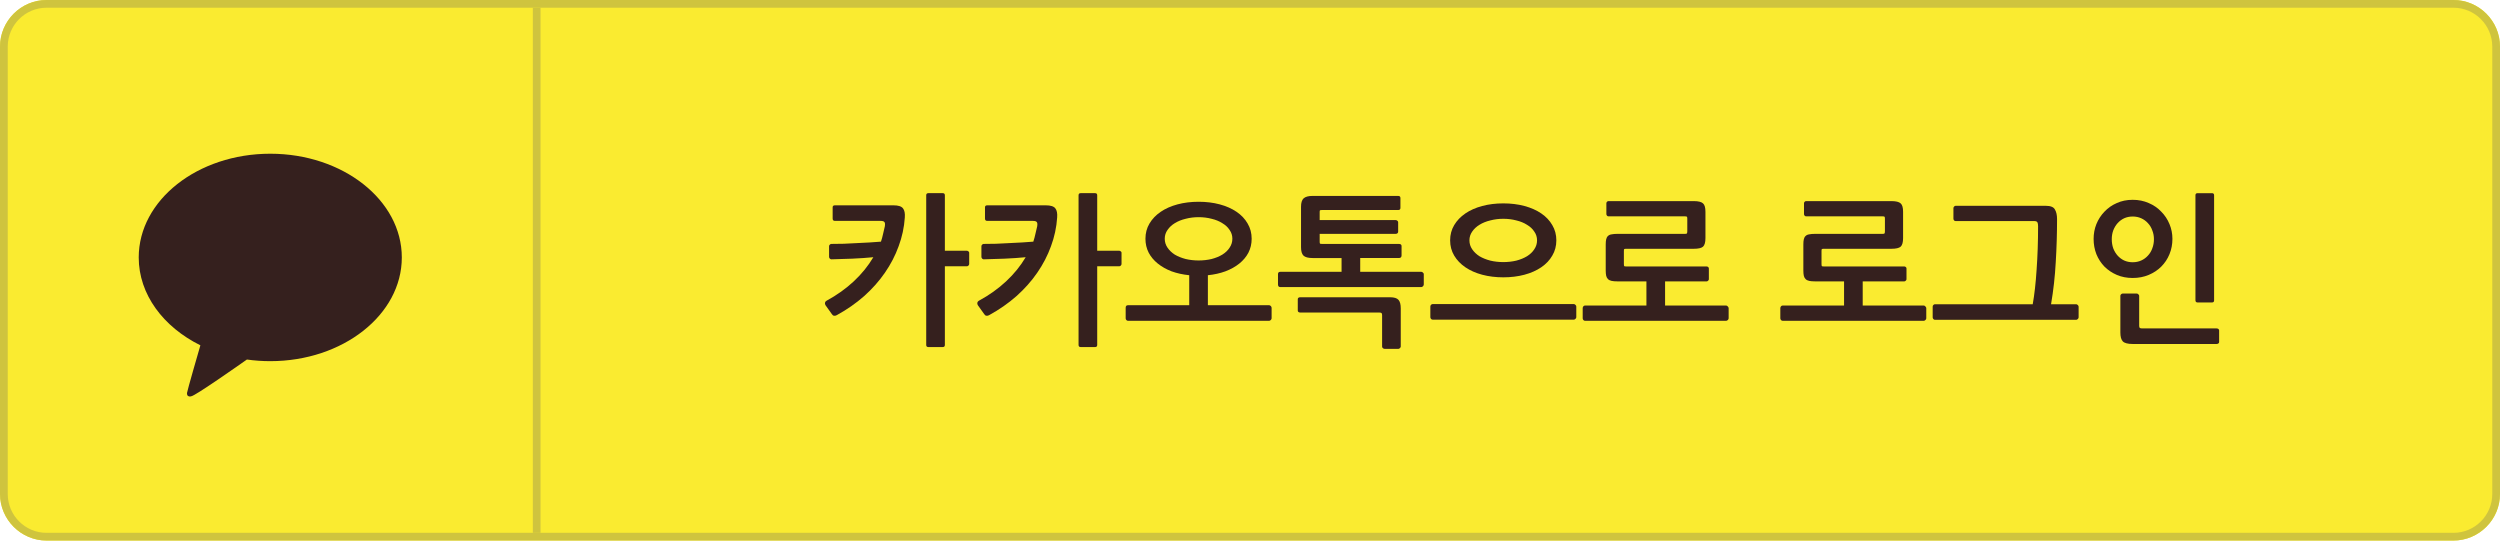 <?xml version="1.0" encoding="UTF-8" standalone="no"?>
<svg
   xmlns:dc="http://purl.org/dc/elements/1.1/"
   xmlns:cc="http://creativecommons.org/ns#"
   xmlns:rdf="http://www.w3.org/1999/02/22-rdf-syntax-ns#"
   xmlns:svg="http://www.w3.org/2000/svg"
   xmlns="http://www.w3.org/2000/svg"
   version="1.1"
   id="svg5037"
   viewBox="0 0 231.25 50"
   height="50"
   width="231.25">
  <defs
     id="defs5039" />
  <g
     transform="translate(0,-1002.362)"
     id="layer1">
    <g
       id="g5631">
      <path
         id="path11614-5-6"
         style="display:inline;fill:#faeb30;fill-opacity:1;fill-rule:nonzero;stroke:none"
         d="m 231.25,1048.052 c 0,2.37 -1.936,4.31 -4.309,4.31 l -222.637,0 c -2.365,0 -4.304,-1.94 -4.304,-4.31 l 0,-41.379 c 0,-2.371 1.939,-4.311 4.304,-4.311 l 222.637,0 c 2.373,0 4.309,1.94 4.309,4.311 l 0,41.379 z" />
      <path
         d="m 50,1051.648 -0.713,0 0,-48.571 0.713,0 0,48.571 z"
         style="display:inline;fill:#cfc43e;fill-opacity:1;fill-rule:nonzero;stroke:none"
         id="path11616-3-5" />
      <path
         id="path11620-8-9"
         style="display:inline;fill:#cfc43e;fill-opacity:1;fill-rule:nonzero;stroke:none"
         d="m 226.941,1002.362 -222.636,0 c -2.366,0 -4.305,1.94 -4.305,4.311 l 0,41.379 c 0,2.369 1.939,4.31 4.305,4.31 l 222.636,0 c 2.37,0 4.309,-1.941 4.309,-4.31 l 0,-41.379 c 0,-2.371 -1.939,-4.311 -4.309,-4.311 m 0,0.714 c 1.982,0 3.594,1.613 3.594,3.598 l 0,41.379 c 0,1.982 -1.611,3.596 -3.594,3.596 l -222.636,0 c -1.98,0 -3.589,-1.614 -3.589,-3.596 l 0,-41.379 c 0,-1.985 1.609,-3.598 3.589,-3.598 l 222.636,0" />
      <path
         id="path5604"
         style="font-style:normal;font-variant:normal;font-weight:600;font-stretch:normal;font-size:15px;line-height:125%;font-family:NanumGothic;-inkscape-font-specification:'NanumGothic Semi-Bold';letter-spacing:0px;word-spacing:0px;fill:#35201e;fill-opacity:1;stroke:none;stroke-width:1px;stroke-linecap:butt;stroke-linejoin:miter;stroke-opacity:1"
         d="m 83.695,1022.48 q -0.09,1.365 -0.57,2.655 -0.465,1.29 -1.275,2.46 -0.795,1.155 -1.92,2.16 -1.125,0.99 -2.52,1.755 -0.12,0.075 -0.255,0.06 -0.12,-0.015 -0.195,-0.135 l -0.6,-0.84 q -0.075,-0.12 -0.045,-0.24 0.03,-0.12 0.15,-0.18 1.41,-0.765 2.505,-1.785 1.095,-1.02 1.815,-2.235 -0.93,0.09 -1.965,0.135 -1.02,0.045 -1.92,0.06 -0.06,0 -0.135,-0.06 -0.075,-0.06 -0.075,-0.18 l 0,-0.975 q 0,-0.09 0.075,-0.15 0.075,-0.06 0.12,-0.06 0.555,0 1.155,-0.015 0.615,-0.03 1.215,-0.06 0.615,-0.03 1.185,-0.06 0.57,-0.03 1.05,-0.075 0.12,-0.36 0.195,-0.72 0.09,-0.36 0.165,-0.705 0.045,-0.3 -0.045,-0.39 -0.075,-0.105 -0.36,-0.105 l -4.215,0 q -0.21,0 -0.21,-0.21 l 0,-1.05 q 0,-0.18 0.21,-0.18 l 5.415,0 q 0.675,0 0.885,0.285 0.21,0.27 0.165,0.84 z m 5.955,4.305 q 0,0.075 -0.075,0.15 -0.06,0.06 -0.15,0.06 l -2.025,0 0,7.275 q 0,0.195 -0.195,0.195 l -1.335,0 q -0.195,0 -0.195,-0.195 l 0,-13.845 q 0,-0.195 0.195,-0.195 l 1.335,0 q 0.195,0 0.195,0.195 l 0,5.13 2.025,0 q 0.09,0 0.15,0.06 0.075,0.045 0.075,0.12 l 0,1.05 z" />
      <path
         id="path5606"
         style="font-style:normal;font-variant:normal;font-weight:600;font-stretch:normal;font-size:15px;line-height:125%;font-family:NanumGothic;-inkscape-font-specification:'NanumGothic Semi-Bold';letter-spacing:0px;word-spacing:0px;fill:#35201e;fill-opacity:1;stroke:none;stroke-width:1px;stroke-linecap:butt;stroke-linejoin:miter;stroke-opacity:1"
         d="m 97.787,1022.48 q -0.09,1.365 -0.57,2.655 -0.465,1.29 -1.275,2.46 -0.795,1.155 -1.92,2.16 -1.125,0.99 -2.52,1.755 -0.12,0.075 -0.255,0.06 -0.12,-0.015 -0.195,-0.135 l -0.6,-0.84 q -0.075,-0.12 -0.045,-0.24 0.03,-0.12 0.15,-0.18 1.41,-0.765 2.505,-1.785 1.095,-1.02 1.815,-2.235 -0.93,0.09 -1.965,0.135 -1.02,0.045 -1.92,0.06 -0.06,0 -0.135,-0.06 -0.075,-0.06 -0.075,-0.18 l 0,-0.975 q 0,-0.09 0.075,-0.15 0.075,-0.06 0.12,-0.06 0.555,0 1.155,-0.015 0.615,-0.03 1.215,-0.06 0.615,-0.03 1.185,-0.06 0.57,-0.03 1.05,-0.075 0.12,-0.36 0.195,-0.72 0.09,-0.36 0.165,-0.705 0.045,-0.3 -0.045,-0.39 -0.075,-0.105 -0.36,-0.105 l -4.215,0 q -0.21,0 -0.21,-0.21 l 0,-1.05 q 0,-0.18 0.21,-0.18 l 5.415,0 q 0.675,0 0.885,0.285 0.21,0.27 0.165,0.84 z m 5.955,4.305 q 0,0.075 -0.075,0.15 -0.06,0.06 -0.15,0.06 l -2.025,0 0,7.275 q 0,0.195 -0.195,0.195 l -1.335,0 q -0.195,0 -0.195,-0.195 l 0,-13.845 q 0,-0.195 0.195,-0.195 l 1.335,0 q 0.195,0 0.195,0.195 l 0,5.13 2.025,0 q 0.09,0 0.15,0.06 0.075,0.045 0.075,0.12 l 0,1.05 z" />
      <path
         id="path5608"
         style="font-style:normal;font-variant:normal;font-weight:600;font-stretch:normal;font-size:15px;line-height:125%;font-family:NanumGothic;-inkscape-font-specification:'NanumGothic Semi-Bold';letter-spacing:0px;word-spacing:0px;fill:#35201e;fill-opacity:1;stroke:none;stroke-width:1px;stroke-linecap:butt;stroke-linejoin:miter;stroke-opacity:1"
         d="m 117.624,1031.81 q 0,0.075 -0.075,0.15 -0.075,0.075 -0.15,0.075 l -13.065,0 q -0.09,0 -0.15,-0.075 -0.06,-0.075 -0.06,-0.15 l 0,-0.975 q 0,-0.24 0.21,-0.24 l 5.67,0 0,-2.775 q -0.885,-0.09 -1.635,-0.36 -0.735,-0.285 -1.275,-0.72 -0.54,-0.435 -0.84,-1.005 -0.3,-0.585 -0.3,-1.29 0,-0.78 0.375,-1.41 0.375,-0.63 1.035,-1.08 0.66,-0.45 1.56,-0.69 0.9,-0.24 1.95,-0.24 1.05,0 1.95,0.24 0.9,0.24 1.56,0.69 0.66,0.45 1.02,1.08 0.375,0.63 0.375,1.41 0,0.705 -0.3,1.29 -0.3,0.57 -0.84,1.005 -0.54,0.435 -1.29,0.72 -0.735,0.27 -1.62,0.36 l 0,2.775 5.67,0 q 0.075,0 0.15,0.075 0.075,0.075 0.075,0.165 l 0,0.975 z m -6.75,-9.36 q -0.63,0 -1.2,0.15 -0.57,0.135 -1.005,0.405 -0.42,0.255 -0.675,0.63 -0.255,0.36 -0.255,0.81 0,0.45 0.255,0.825 0.255,0.375 0.675,0.645 0.435,0.255 1.005,0.405 0.57,0.135 1.2,0.135 0.63,0 1.2,-0.135 0.57,-0.15 0.99,-0.405 0.435,-0.27 0.675,-0.645 0.255,-0.375 0.255,-0.825 0,-0.45 -0.255,-0.81 -0.24,-0.375 -0.675,-0.63 -0.42,-0.27 -0.99,-0.405 -0.57,-0.15 -1.2,-0.15 z" />
      <path
         id="path5610"
         style="font-style:normal;font-variant:normal;font-weight:600;font-stretch:normal;font-size:15px;line-height:125%;font-family:NanumGothic;-inkscape-font-specification:'NanumGothic Semi-Bold';letter-spacing:0px;word-spacing:0px;fill:#35201e;fill-opacity:1;stroke:none;stroke-width:1px;stroke-linecap:butt;stroke-linejoin:miter;stroke-opacity:1"
         d="m 121.41,1026.23 q -0.6,0 -0.84,-0.225 -0.225,-0.225 -0.225,-0.78 l 0,-3.735 q 0,-0.555 0.24,-0.78 0.255,-0.225 0.825,-0.225 l 7.92,0 q 0.21,0 0.21,0.195 l 0,0.915 q 0,0.195 -0.21,0.195 l -7.065,0 q -0.135,0 -0.165,0.03 -0.03,0.015 -0.03,0.165 l 0,0.735 7.035,0 q 0.075,0 0.15,0.06 0.075,0.06 0.075,0.135 l 0,0.885 q 0,0.09 -0.075,0.15 -0.075,0.045 -0.15,0.045 l -7.035,0 0,0.705 q 0,0.165 0.03,0.195 0.03,0.03 0.195,0.03 l 7.095,0 q 0.255,0 0.255,0.195 l 0,0.87 q 0,0.24 -0.255,0.24 l -3.57,0 0,1.275 5.655,0 q 0.075,0 0.15,0.075 0.075,0.06 0.075,0.135 l 0,0.96 q 0,0.09 -0.075,0.165 -0.075,0.075 -0.15,0.075 l -13.05,0 q -0.21,0 -0.21,-0.24 l 0,-0.96 q 0,-0.21 0.21,-0.21 l 5.67,0 0,-1.275 -2.685,0 z m 8.16,8.19 q 0,0.075 -0.075,0.135 -0.06,0.075 -0.135,0.075 l -1.29,0 q -0.09,0 -0.165,-0.075 -0.06,-0.06 -0.06,-0.135 l 0,-2.91 q 0,-0.15 -0.06,-0.195 -0.06,-0.045 -0.225,-0.045 l -7.305,0 q -0.075,0 -0.15,-0.045 -0.06,-0.06 -0.06,-0.135 l 0,-1.05 q 0,-0.09 0.06,-0.135 0.075,-0.045 0.15,-0.045 l 8.325,0 q 0.57,0 0.78,0.24 0.21,0.225 0.21,0.795 l 0,3.525 z" />
      <path
         id="path5612"
         style="font-style:normal;font-variant:normal;font-weight:600;font-stretch:normal;font-size:15px;line-height:125%;font-family:NanumGothic;-inkscape-font-specification:'NanumGothic Semi-Bold';letter-spacing:0px;word-spacing:0px;fill:#35201e;fill-opacity:1;stroke:none;stroke-width:1px;stroke-linecap:butt;stroke-linejoin:miter;stroke-opacity:1"
         d="m 145.807,1031.705 q 0,0.075 -0.075,0.15 -0.075,0.075 -0.15,0.075 l -13.065,0 q -0.09,0 -0.15,-0.075 -0.06,-0.075 -0.06,-0.15 l 0,-0.99 q 0,-0.09 0.06,-0.15 0.06,-0.075 0.15,-0.075 l 13.065,0 q 0.075,0 0.15,0.075 0.075,0.075 0.075,0.15 l 0,0.99 z m -6.75,-3.69 q -1.05,0 -1.95,-0.24 -0.9,-0.24 -1.56,-0.69 -0.66,-0.45 -1.035,-1.08 -0.375,-0.63 -0.375,-1.41 0,-0.78 0.375,-1.41 0.375,-0.63 1.035,-1.08 0.66,-0.45 1.56,-0.69 0.9,-0.24 1.95,-0.24 1.05,0 1.95,0.24 0.9,0.24 1.56,0.69 0.66,0.45 1.02,1.08 0.375,0.63 0.375,1.41 0,0.78 -0.375,1.41 -0.36,0.63 -1.02,1.08 -0.66,0.45 -1.56,0.69 -0.9,0.24 -1.95,0.24 z m 0,-5.415 q -0.63,0 -1.2,0.15 -0.57,0.135 -1.005,0.405 -0.42,0.255 -0.675,0.63 -0.255,0.36 -0.255,0.81 0,0.45 0.255,0.825 0.255,0.375 0.675,0.645 0.435,0.255 1.005,0.405 0.57,0.135 1.2,0.135 0.63,0 1.2,-0.135 0.57,-0.15 0.99,-0.405 0.435,-0.27 0.675,-0.645 0.255,-0.375 0.255,-0.825 0,-0.45 -0.255,-0.81 -0.24,-0.375 -0.675,-0.63 -0.42,-0.27 -0.99,-0.405 -0.57,-0.15 -1.2,-0.15 z" />
      <path
         id="path5614"
         style="font-style:normal;font-variant:normal;font-weight:600;font-stretch:normal;font-size:15px;line-height:125%;font-family:NanumGothic;-inkscape-font-specification:'NanumGothic Semi-Bold';letter-spacing:0px;word-spacing:0px;fill:#35201e;fill-opacity:1;stroke:none;stroke-width:1px;stroke-linecap:butt;stroke-linejoin:miter;stroke-opacity:1"
         d="m 159.899,1031.81 q 0,0.075 -0.075,0.15 -0.075,0.075 -0.15,0.075 l -13.065,0 q -0.09,0 -0.15,-0.075 -0.06,-0.075 -0.06,-0.15 l 0,-0.945 q 0,-0.09 0.06,-0.165 0.06,-0.075 0.15,-0.075 l 5.685,0 0,-2.235 -2.685,0 q -0.33,0 -0.54,-0.045 -0.21,-0.045 -0.33,-0.165 -0.12,-0.12 -0.165,-0.3 -0.045,-0.195 -0.045,-0.495 l 0,-2.415 q 0,-0.3 0.045,-0.48 0.045,-0.195 0.165,-0.3 0.12,-0.12 0.33,-0.15 0.21,-0.045 0.54,-0.045 l 6.24,0 q 0.15,0 0.18,-0.03 0.045,-0.045 0.045,-0.21 l 0,-1.17 q 0,-0.165 -0.045,-0.18 -0.03,-0.03 -0.18,-0.03 l -7.065,0 q -0.075,0 -0.135,-0.06 -0.06,-0.075 -0.06,-0.15 l 0,-1.005 q 0,-0.075 0.06,-0.135 0.06,-0.06 0.135,-0.06 l 7.89,0 q 0.63,0 0.855,0.21 0.225,0.195 0.225,0.78 l 0,2.43 q 0,0.585 -0.225,0.795 -0.225,0.195 -0.855,0.195 l -6.255,0 q -0.15,0 -0.18,0.03 -0.03,0.03 -0.03,0.18 l 0,1.185 q 0,0.165 0.03,0.21 0.045,0.03 0.195,0.03 l 7.44,0 q 0.075,0 0.135,0.06 0.06,0.045 0.06,0.12 l 0,1.005 q 0,0.075 -0.075,0.135 -0.06,0.06 -0.12,0.06 l -3.855,0 0,2.235 5.655,0 q 0.075,0 0.15,0.09 0.075,0.075 0.075,0.15 l 0,0.945 z" />
      <path
         id="path5616"
         style="font-style:normal;font-variant:normal;font-weight:600;font-stretch:normal;font-size:15px;line-height:125%;font-family:NanumGothic;-inkscape-font-specification:'NanumGothic Semi-Bold';letter-spacing:0px;word-spacing:0px;fill:#35201e;fill-opacity:1;stroke:none;stroke-width:1px;stroke-linecap:butt;stroke-linejoin:miter;stroke-opacity:1"
         d="m 178.18,1031.81 q 0,0.075 -0.075,0.15 -0.075,0.075 -0.15,0.075 l -13.065,0 q -0.09,0 -0.15,-0.075 -0.06,-0.075 -0.06,-0.15 l 0,-0.945 q 0,-0.09 0.06,-0.165 0.06,-0.075 0.15,-0.075 l 5.685,0 0,-2.235 -2.685,0 q -0.33,0 -0.54,-0.045 -0.21,-0.045 -0.33,-0.165 -0.12,-0.12 -0.165,-0.3 -0.045,-0.195 -0.045,-0.495 l 0,-2.415 q 0,-0.3 0.045,-0.48 0.045,-0.195 0.165,-0.3 0.12,-0.12 0.33,-0.15 0.21,-0.045 0.54,-0.045 l 6.24,0 q 0.15,0 0.18,-0.03 0.045,-0.045 0.045,-0.21 l 0,-1.17 q 0,-0.165 -0.045,-0.18 -0.03,-0.03 -0.18,-0.03 l -7.065,0 q -0.075,0 -0.135,-0.06 -0.06,-0.075 -0.06,-0.15 l 0,-1.005 q 0,-0.075 0.06,-0.135 0.06,-0.06 0.135,-0.06 l 7.89,0 q 0.63,0 0.855,0.21 0.225,0.195 0.225,0.78 l 0,2.43 q 0,0.585 -0.225,0.795 -0.225,0.195 -0.855,0.195 l -6.255,0 q -0.15,0 -0.18,0.03 -0.03,0.03 -0.03,0.18 l 0,1.185 q 0,0.165 0.03,0.21 0.045,0.03 0.195,0.03 l 7.44,0 q 0.075,0 0.135,0.06 0.06,0.045 0.06,0.12 l 0,1.005 q 0,0.075 -0.075,0.135 -0.06,0.06 -0.12,0.06 l -3.855,0 0,2.235 5.655,0 q 0.075,0 0.15,0.09 0.075,0.075 0.075,0.15 l 0,0.945 z" />
      <path
         id="path5618"
         style="font-style:normal;font-variant:normal;font-weight:600;font-stretch:normal;font-size:15px;line-height:125%;font-family:NanumGothic;-inkscape-font-specification:'NanumGothic Semi-Bold';letter-spacing:0px;word-spacing:0px;fill:#35201e;fill-opacity:1;stroke:none;stroke-width:1px;stroke-linecap:butt;stroke-linejoin:miter;stroke-opacity:1"
         d="m 192.272,1031.72 q 0,0.075 -0.075,0.15 -0.075,0.075 -0.15,0.075 l -13.065,0 q -0.09,0 -0.15,-0.075 -0.06,-0.075 -0.06,-0.15 l 0,-0.99 q 0,-0.09 0.06,-0.15 0.06,-0.075 0.15,-0.075 l 9.045,0 q 0.24,-1.35 0.36,-3.21 0.135,-1.875 0.135,-4.005 0,-0.255 -0.06,-0.36 -0.06,-0.12 -0.315,-0.12 l -7.26,0 q -0.075,0 -0.135,-0.06 -0.06,-0.075 -0.06,-0.15 l 0,-0.99 q 0,-0.075 0.06,-0.135 0.06,-0.075 0.135,-0.075 l 8.355,0 q 0.66,0 0.84,0.345 0.195,0.33 0.195,0.885 0,2.01 -0.12,3.975 -0.105,1.965 -0.435,3.9 l 2.325,0 q 0.075,0 0.15,0.075 0.075,0.075 0.075,0.15 l 0,0.99 z" />
      <path
         id="path5620"
         style="font-style:normal;font-variant:normal;font-weight:600;font-stretch:normal;font-size:15px;line-height:125%;font-family:NanumGothic;-inkscape-font-specification:'NanumGothic Semi-Bold';letter-spacing:0px;word-spacing:0px;fill:#35201e;fill-opacity:1;stroke:none;stroke-width:1px;stroke-linecap:butt;stroke-linejoin:miter;stroke-opacity:1"
         d="m 205.269,1034 q 0,0.09 -0.075,0.135 -0.075,0.045 -0.15,0.045 l -7.77,0 q -0.675,0 -0.915,-0.24 -0.225,-0.24 -0.225,-0.825 l 0,-3.39 q 0,-0.075 0.06,-0.135 0.075,-0.075 0.15,-0.075 l 1.305,0 q 0.09,0 0.15,0.075 0.075,0.06 0.075,0.135 l 0,2.775 q 0,0.15 0.06,0.195 0.06,0.045 0.21,0.045 l 6.9,0 q 0.075,0 0.15,0.045 0.075,0.06 0.075,0.135 l 0,1.08 z m -0.465,-3.855 q 0,0.195 -0.195,0.195 l -1.335,0 q -0.195,0 -0.195,-0.21 l 0,-9.705 q 0,-0.195 0.195,-0.195 l 1.335,0 q 0.195,0 0.195,0.195 l 0,9.72 z m -3.855,-5.685 q 0,0.75 -0.27,1.41 -0.27,0.66 -0.765,1.155 -0.48,0.48 -1.155,0.765 -0.675,0.285 -1.485,0.285 -0.81,0 -1.47,-0.285 -0.66,-0.285 -1.14,-0.765 -0.48,-0.495 -0.75,-1.155 -0.255,-0.66 -0.255,-1.41 0,-0.72 0.255,-1.365 0.27,-0.66 0.75,-1.155 0.48,-0.51 1.14,-0.795 0.66,-0.3 1.47,-0.3 0.81,0 1.485,0.3 0.675,0.285 1.155,0.795 0.495,0.495 0.765,1.155 0.27,0.645 0.27,1.365 z m -1.71,0.03 q 0,-0.435 -0.15,-0.81 -0.135,-0.39 -0.405,-0.675 -0.255,-0.285 -0.615,-0.45 -0.36,-0.165 -0.795,-0.165 -0.435,0 -0.795,0.165 -0.345,0.165 -0.6,0.45 -0.255,0.285 -0.405,0.675 -0.135,0.375 -0.135,0.81 0,0.45 0.135,0.84 0.15,0.39 0.405,0.675 0.255,0.285 0.6,0.45 0.36,0.165 0.795,0.165 0.435,0 0.795,-0.165 0.36,-0.165 0.615,-0.45 0.27,-0.285 0.405,-0.675 0.15,-0.39 0.15,-0.84 z" />
      <g
         id="g24"
         transform="matrix(0.117,0,0,-0.117,25,1016.581)"
         style="fill:#35201e;fill-opacity:1">
        <path
           d="m 0,0 c -57.438,0 -104,-36.713 -104,-82 0,-29.279 19.466,-54.97 48.748,-69.477 -1.593,-5.494 -10.237,-35.343 -10.581,-37.689 0,0 -0.207,-1.762 0.934,-2.434 1.141,-0.671 2.483,-0.15 2.483,-0.15 3.272,0.457 37.943,24.811 43.944,29.04 5.995,-0.849 12.168,-1.29 18.472,-1.29 57.438,0 104,36.712 104,82 C 104,-36.713 57.438,0 0,0"
           style="fill:#35201e;fill-opacity:1;fill-rule:nonzero;stroke:none"
           id="path26" />
      </g>
    </g>
  </g>
</svg>
